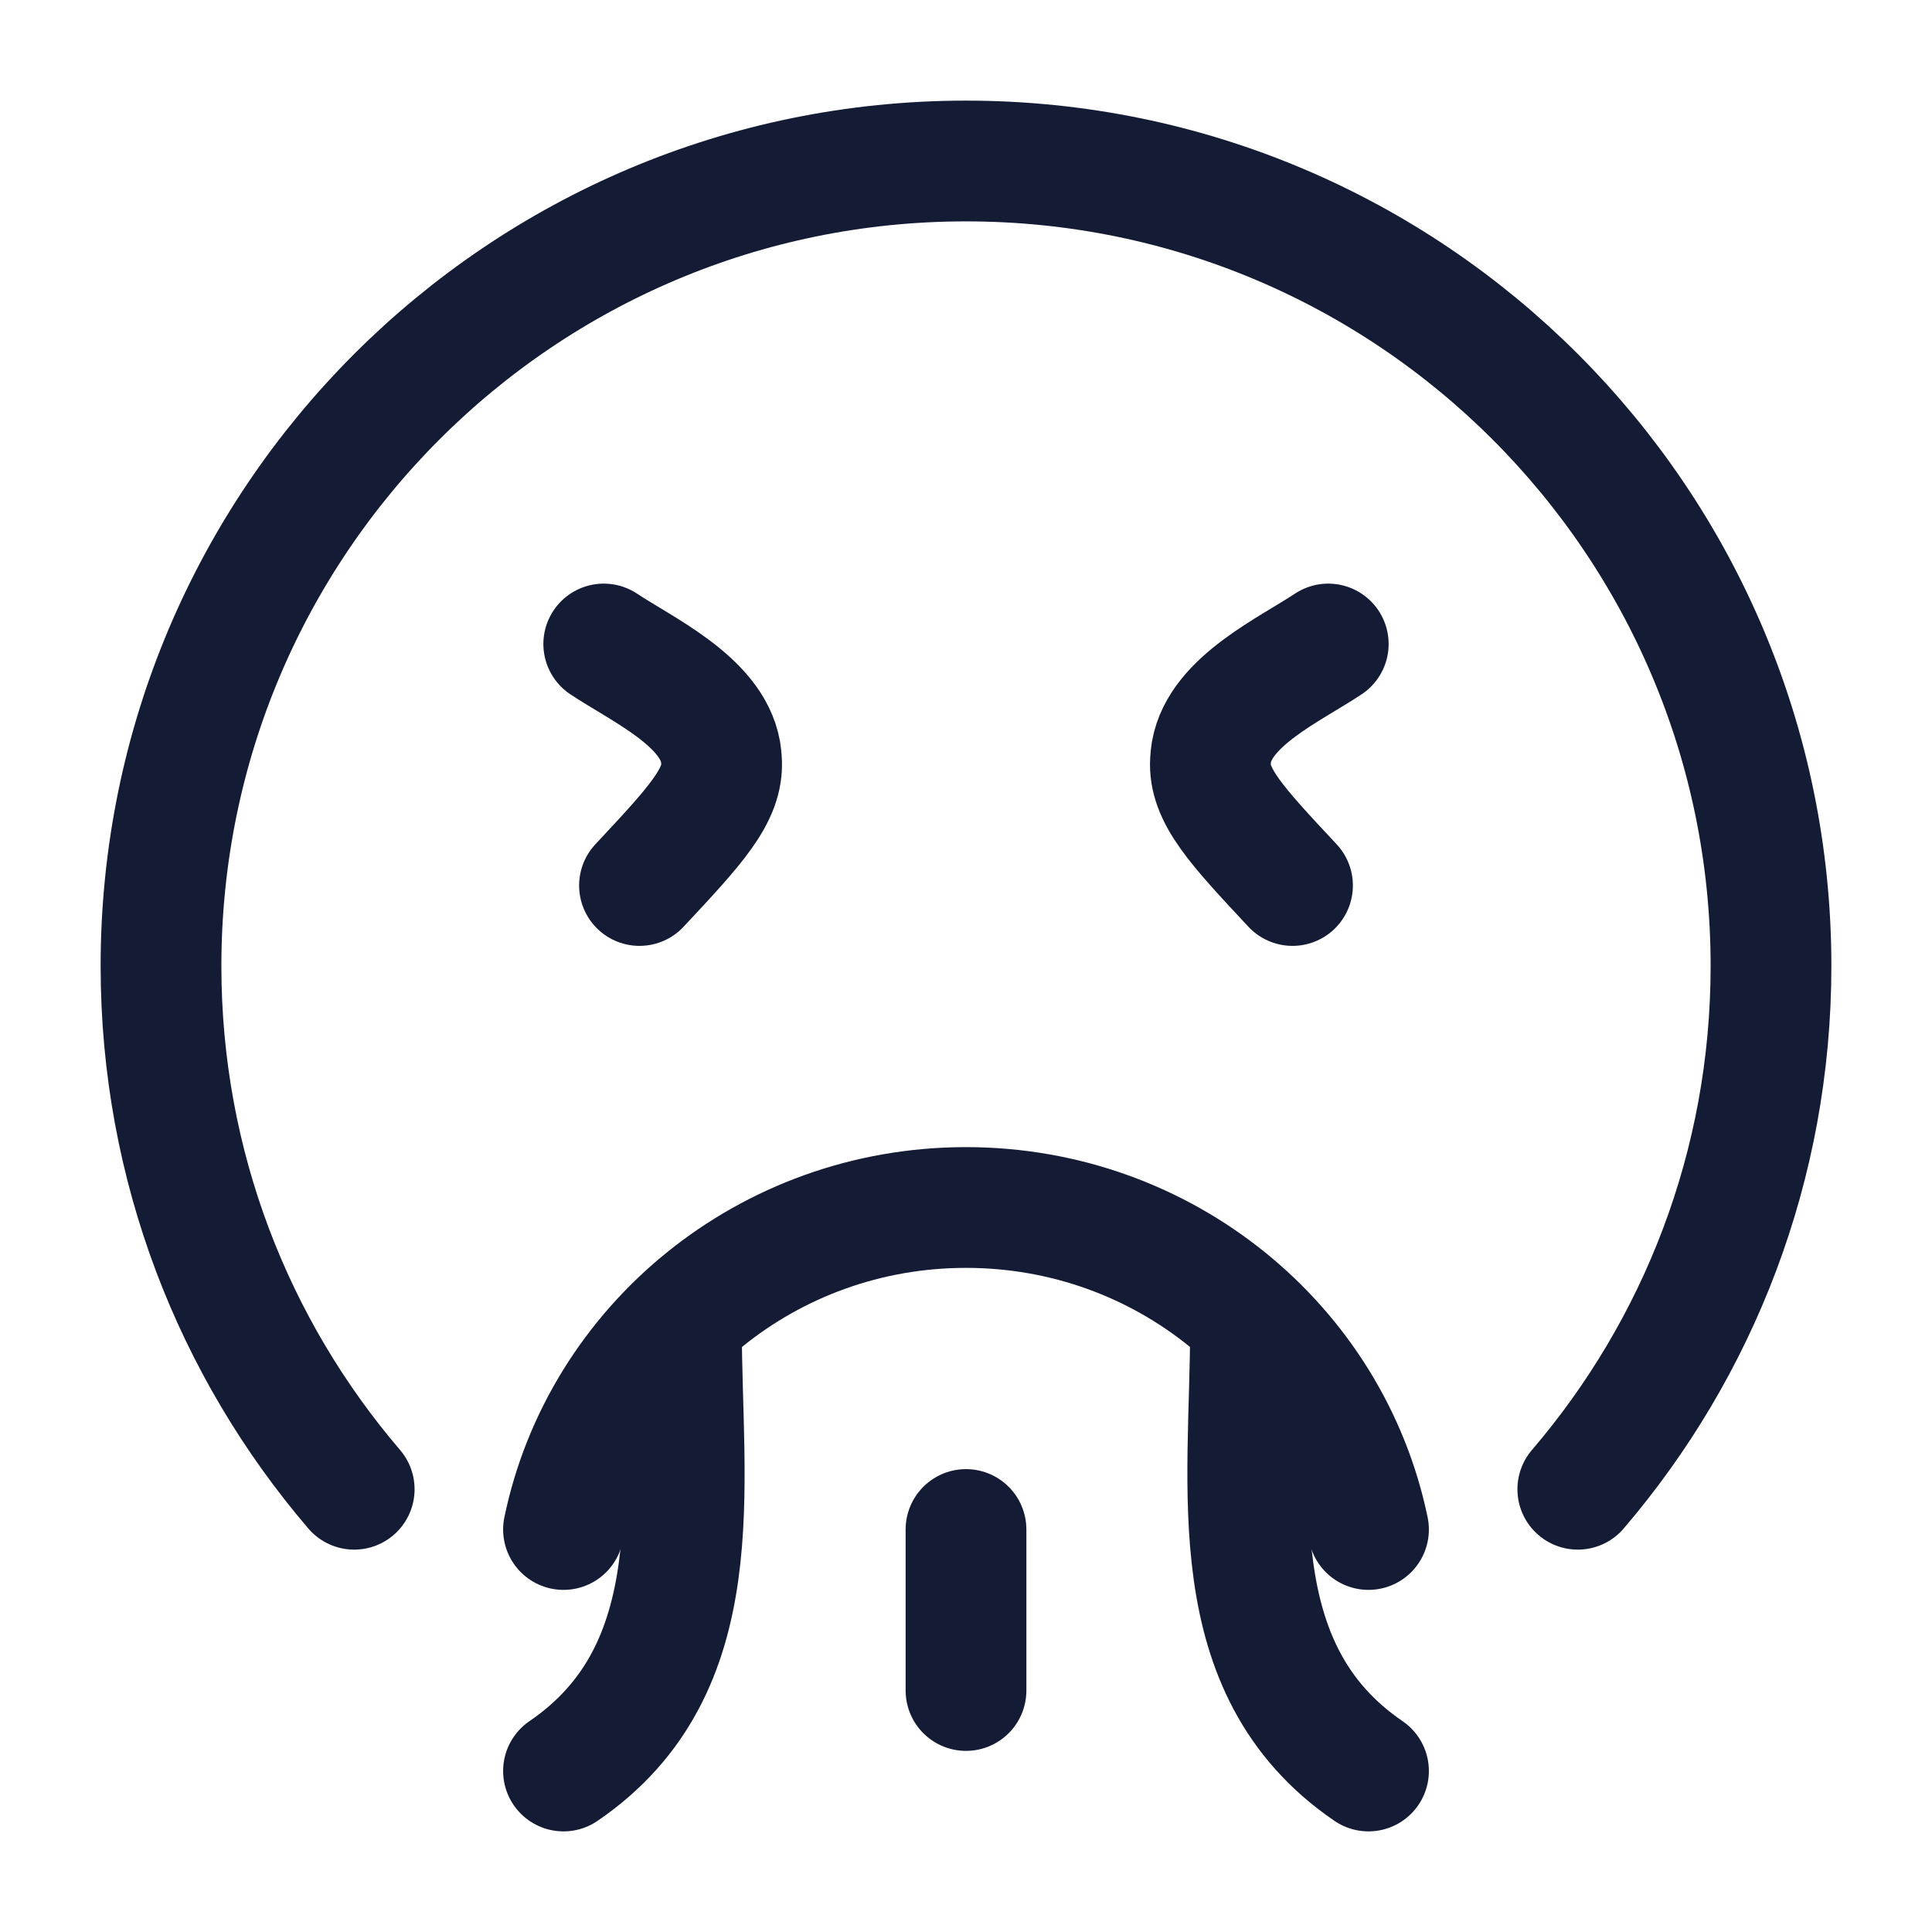<?xml version="1.0"?>
<svg xmlns="http://www.w3.org/2000/svg" width="24" height="24" viewBox="0 0 24 24" fill="none" data-category="emojis" data-tags="sick face, puke emoji, nauseated symbol, barfing icon, queasy emoticon, throwing up emoji, upset stomach symbol, vomit face, regurgitating icon, nauseous emoji" data-set="Stroke" data-type="Rounded">
<path d="M4.4 18.5C2.904 16.752 2 14.482 2 12C2 6.477 6.477 2 12 2C17.523 2 22 6.477 22 12C22 14.482 21.096 16.752 19.6 18.5" stroke="#141B34" stroke-width="1.5" stroke-linecap="round" stroke-linejoin="round"/>
<path d="M7.5 8C7.976 8.317 8.841 8.71 8.951 9.341C8.957 9.378 8.961 9.415 8.963 9.452C8.989 9.881 8.641 10.254 7.944 11M16.5 8C16.024 8.317 15.159 8.71 15.049 9.341C15.043 9.378 15.039 9.415 15.037 9.452C15.011 9.881 15.359 10.254 16.056 11" stroke="#141B34" stroke-width="1.5" stroke-linecap="round" stroke-linejoin="round"/>
<path d="M7 19C7.473 16.718 9.532 15 12 15C14.468 15 16.527 16.718 17 19" stroke="#141B34" stroke-width="1.5" stroke-linecap="round" stroke-linejoin="round"/>
<path d="M12 19L12 21" stroke="#141B34" stroke-width="1.5" stroke-linecap="round" stroke-linejoin="round"/>
<path d="M8.465 16.5C8.465 18.488 8.858 20.733 7 22" stroke="#141B34" stroke-width="1.5" stroke-linecap="round" stroke-linejoin="round"/>
<path d="M15.534 16.5C15.534 18.481 15.145 20.734 17 22" stroke="#141B34" stroke-width="1.5" stroke-linecap="round" stroke-linejoin="round"/>
</svg>
